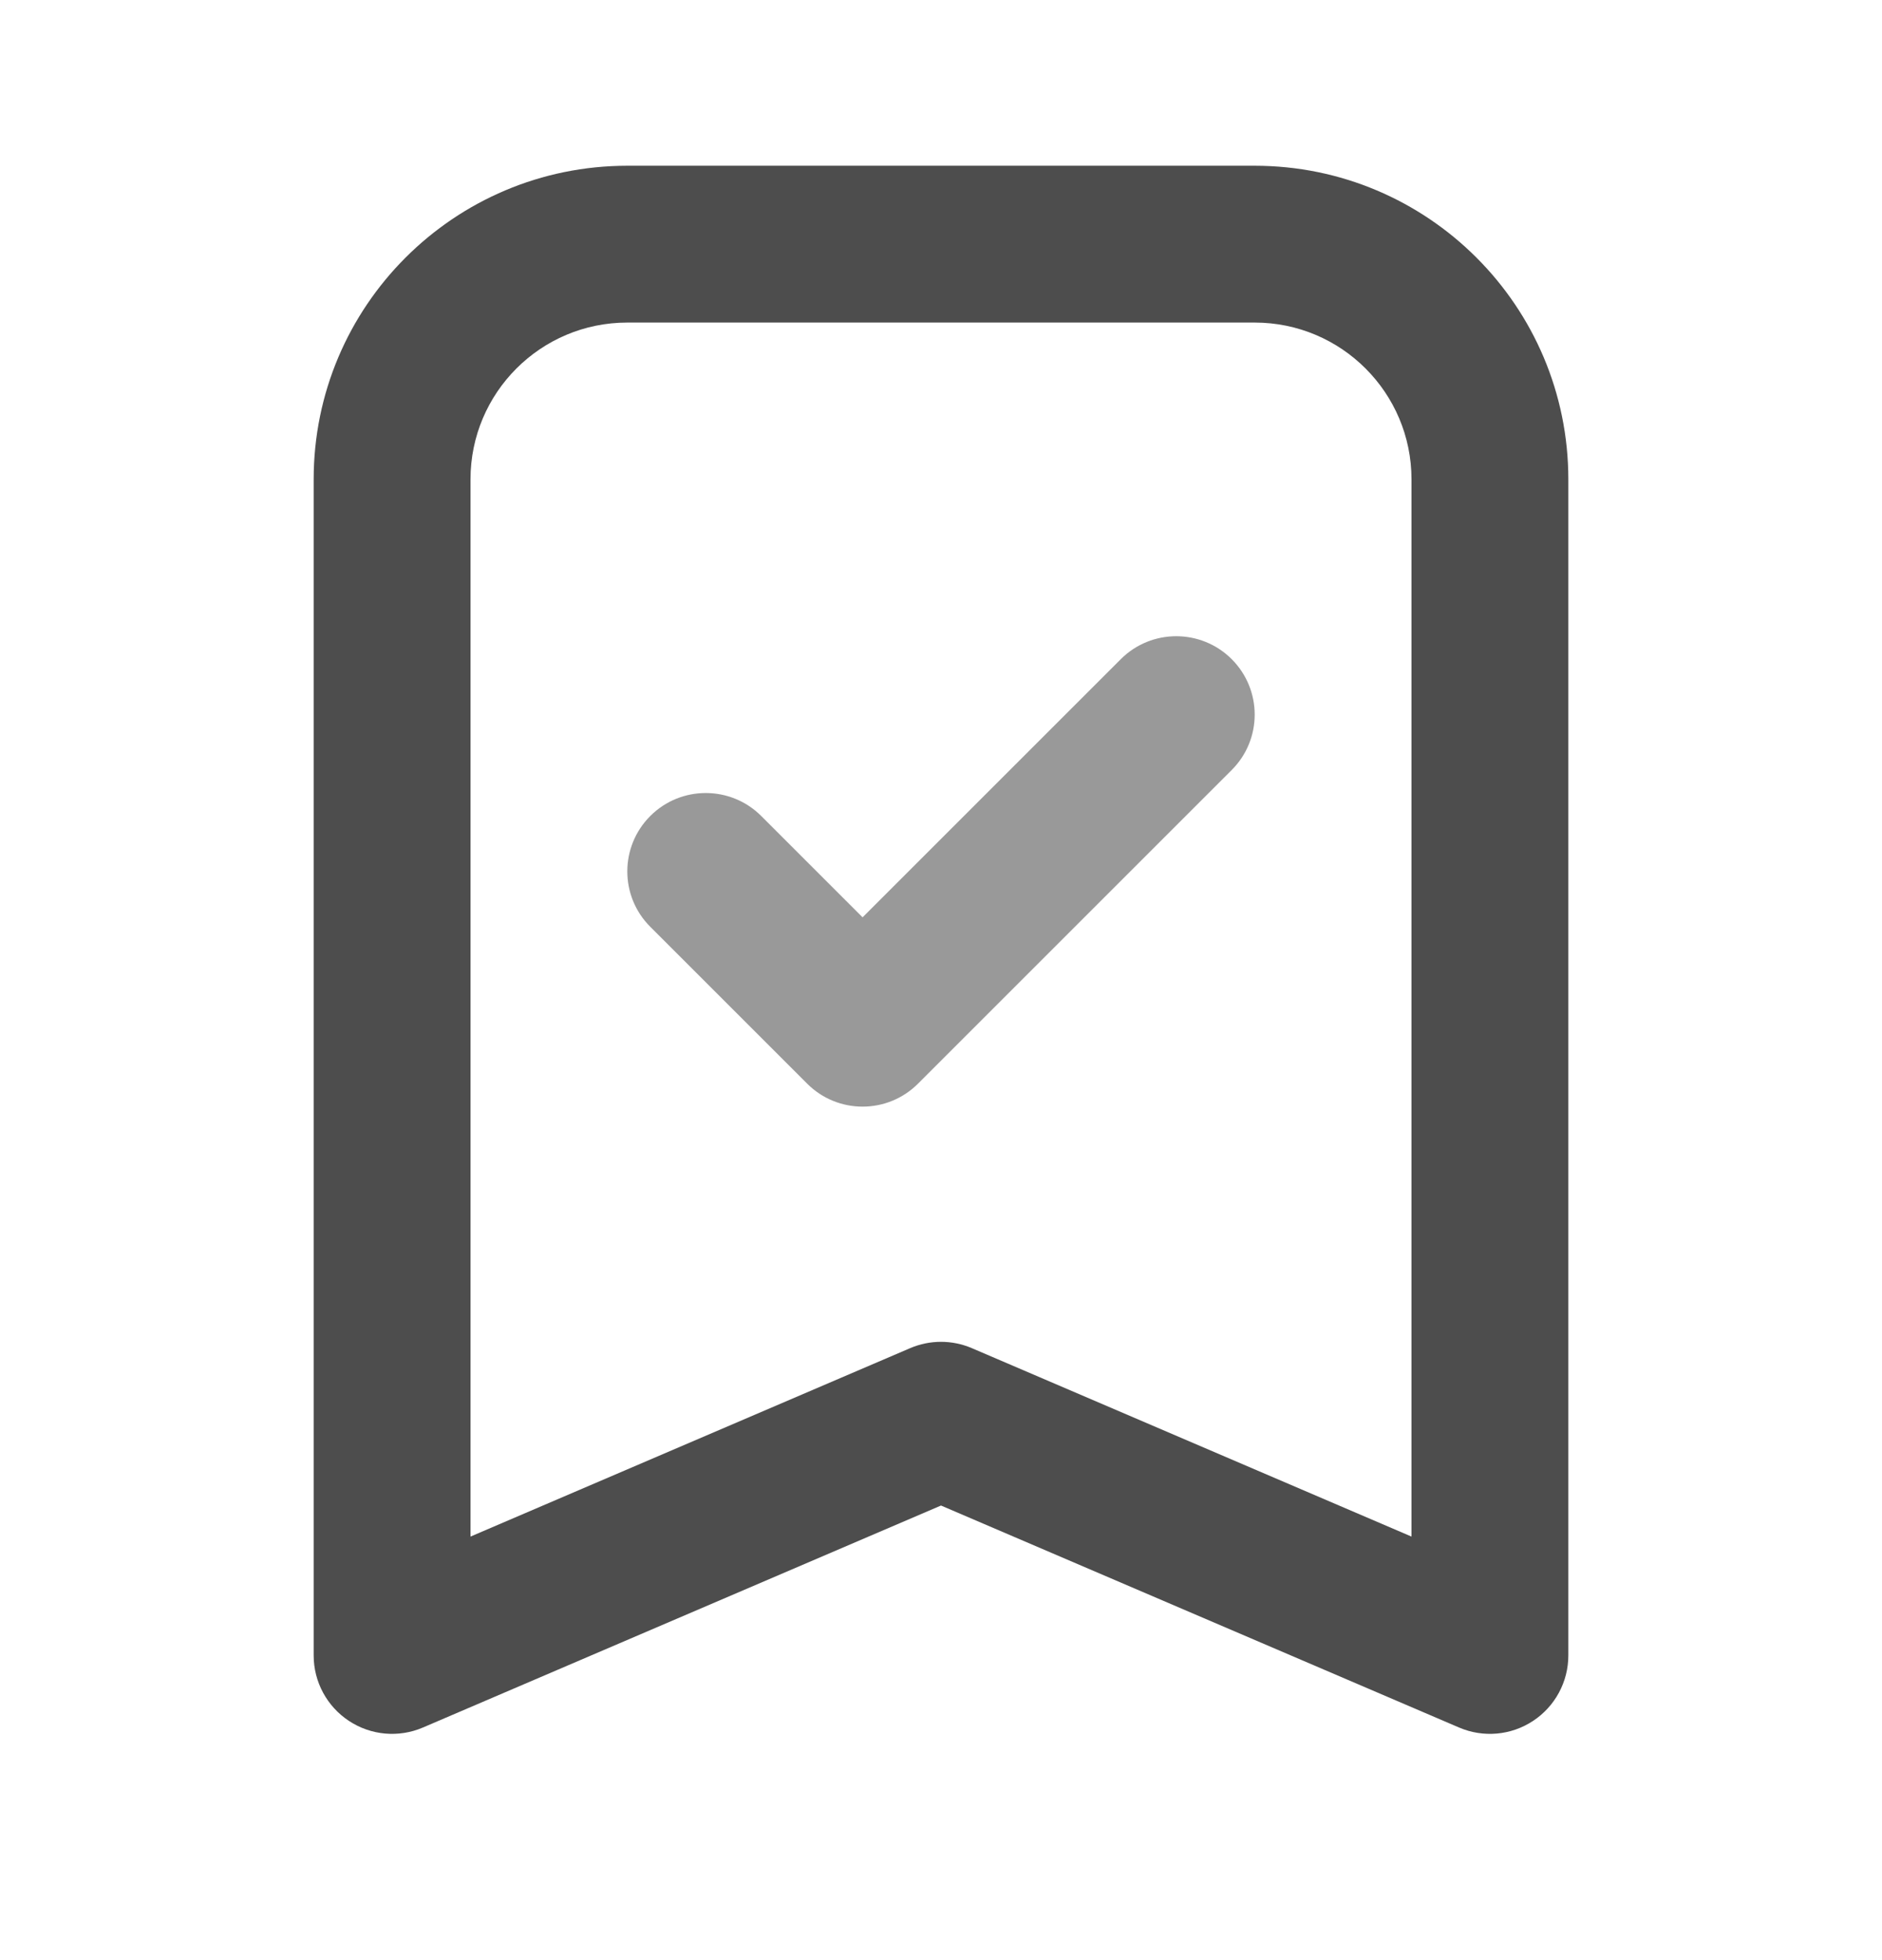 <svg width="24" height="25" viewBox="0 0 24 25" fill="none" xmlns="http://www.w3.org/2000/svg">
<path fill-rule="evenodd" clip-rule="evenodd" d="M4 6.114C4 3.905 5.791 2.114 8 2.114H16C18.209 2.114 20 3.905 20 6.114V21.114C20 21.45 19.831 21.764 19.55 21.949C19.27 22.134 18.915 22.166 18.606 22.033L12 19.202L5.394 22.033C5.085 22.166 4.73 22.134 4.45 21.949C4.169 21.764 4 21.45 4 21.114V6.114ZM8 4.114C6.895 4.114 6 5.01 6 6.114V19.598L11.606 17.195C11.858 17.087 12.142 17.087 12.394 17.195L18 19.598V6.114C18 5.01 17.105 4.114 16 4.114H8Z" fill="#4D4D4D"/>
<path fill-rule="evenodd" clip-rule="evenodd" d="M15.707 8.407C16.098 8.798 16.098 9.431 15.707 9.821L11.707 13.821C11.317 14.212 10.683 14.212 10.293 13.821L8.293 11.821C7.902 11.431 7.902 10.798 8.293 10.407C8.683 10.017 9.317 10.017 9.707 10.407L11 11.7L14.293 8.407C14.683 8.017 15.317 8.017 15.707 8.407Z" fill="#999999"/>
</svg>
